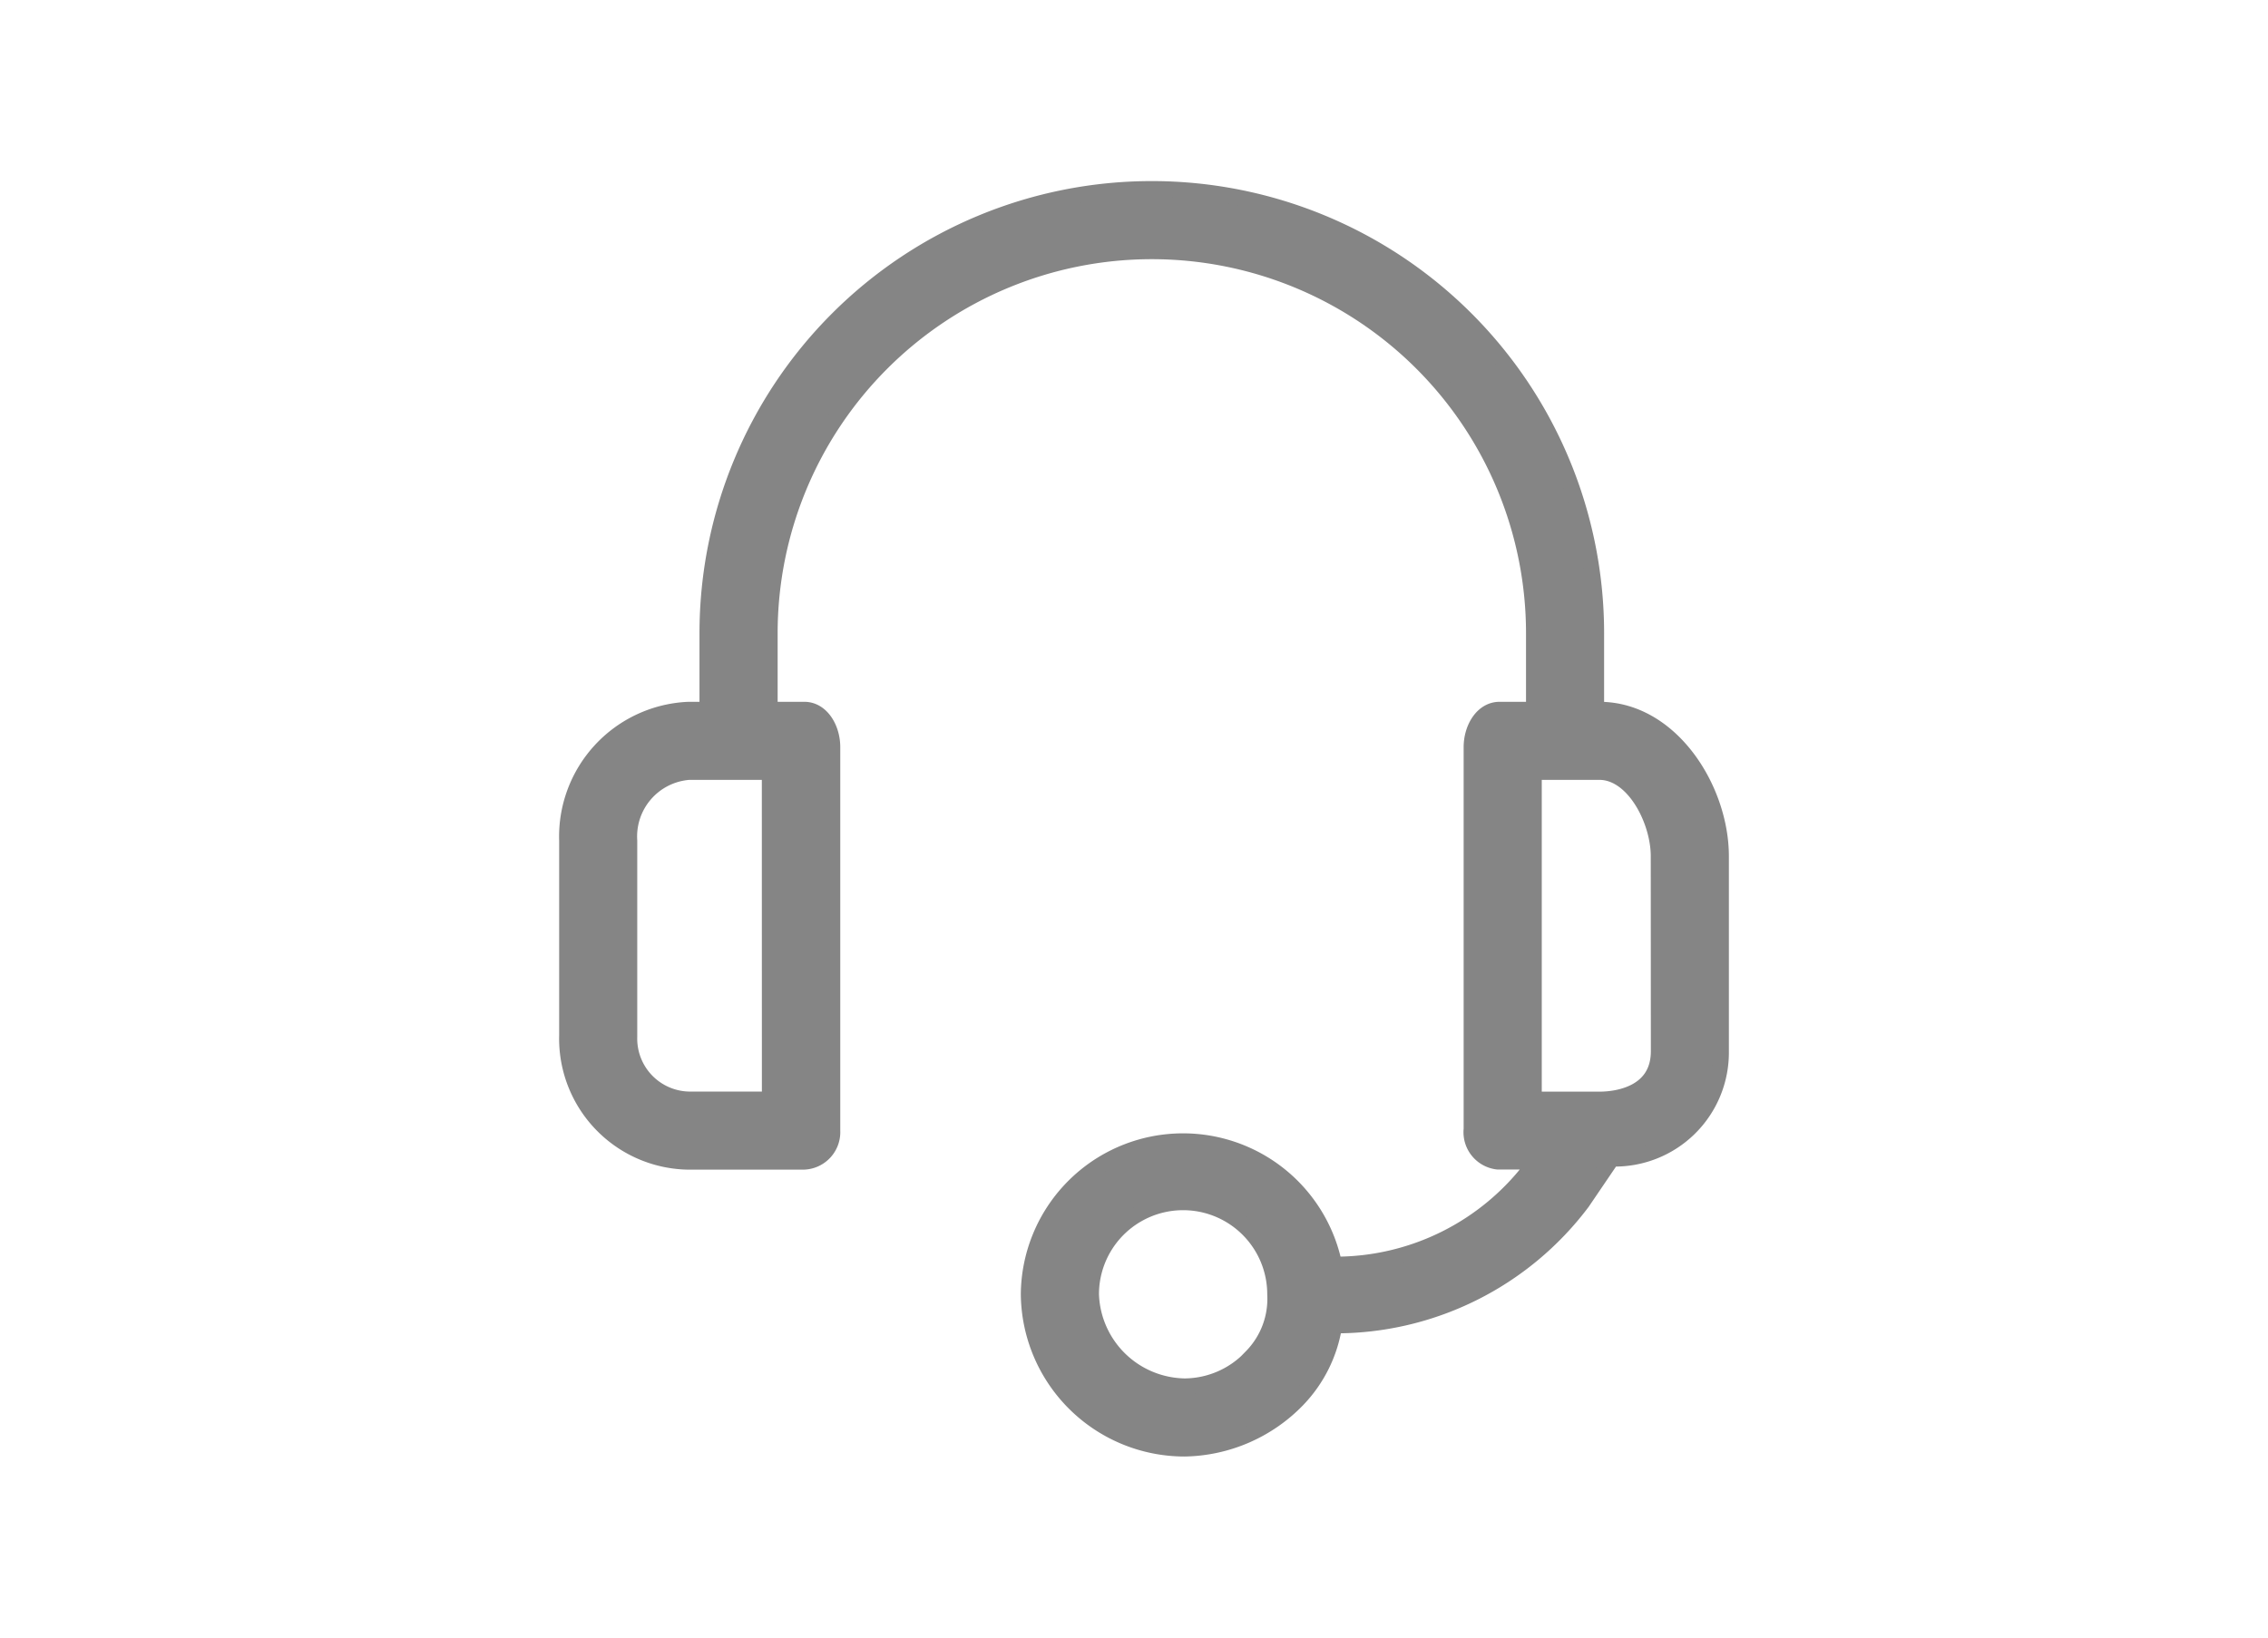 <svg id="helpdesk_inactive" xmlns="http://www.w3.org/2000/svg" width="72" height="52" viewBox="0 0 72 52">
    <rect id="Rectangle_10005" data-name="Rectangle 10005" width="72" height="52" fill="none"/>
    <g id="support" transform="translate(0.244 4)">
        <g id="Group_10244" data-name="Group 10244" transform="translate(17.756 2)">
            <path id="Path_2818" data-name="Path 2818"
                  d="M50.53,16.535h-.1V14.109a14.109,14.109,0,1,0-28.218,0v2.426h-.594a4.032,4.032,0,0,0-3.861,4.158v6.188a3.911,3.911,0,0,0,3.81,4.009h3.714a.941.941,0,0,0,.9-.984c0-.019,0-.037,0-.056V17.723c0-.594-.347-1.188-.891-1.188H24.193V14.109a12.129,12.129,0,1,1,24.258,0v2.426H47.362c-.545,0-.891.594-.891,1.188V29.852a.941.941,0,0,0,.835,1.035l.056,0H48.5l-.1.148a7.822,7.822,0,0,1-6.287,3.119,4.9,4.9,0,0,0-9.7.941A4.95,4.95,0,0,0,37.362,40a5.1,5.1,0,0,0,3.564-1.535,4.357,4.357,0,0,0,1.188-2.376,9.8,9.8,0,0,0,7.871-3.911l.941-1.386a3.371,3.371,0,0,0,3.465-3.416V21.188C54.391,19.059,52.807,16.535,50.53,16.535ZM24.193,28.911H21.619a1.931,1.931,0,0,1-1.883-1.977c0-.018,0-.035,0-.053V20.693a2.053,2.053,0,0,1,1.881-2.178h2.574Zm15.3,8.168a2.921,2.921,0,0,1-2.129.941,3.02,3.02,0,0,1-2.97-2.921,2.921,2.921,0,1,1,5.842,0v0A2.624,2.624,0,0,1,39.49,37.079Zm12.921-9.7c0,1.337-1.287,1.535-1.881,1.535H48.451v-10.4H50.53c1.089,0,1.881,1.535,1.881,2.673Z"
                  transform="translate(-17.756)" fill="#858585" stroke="#858585" stroke-width="0.5"/>
        </g>
    </g>
</svg>

